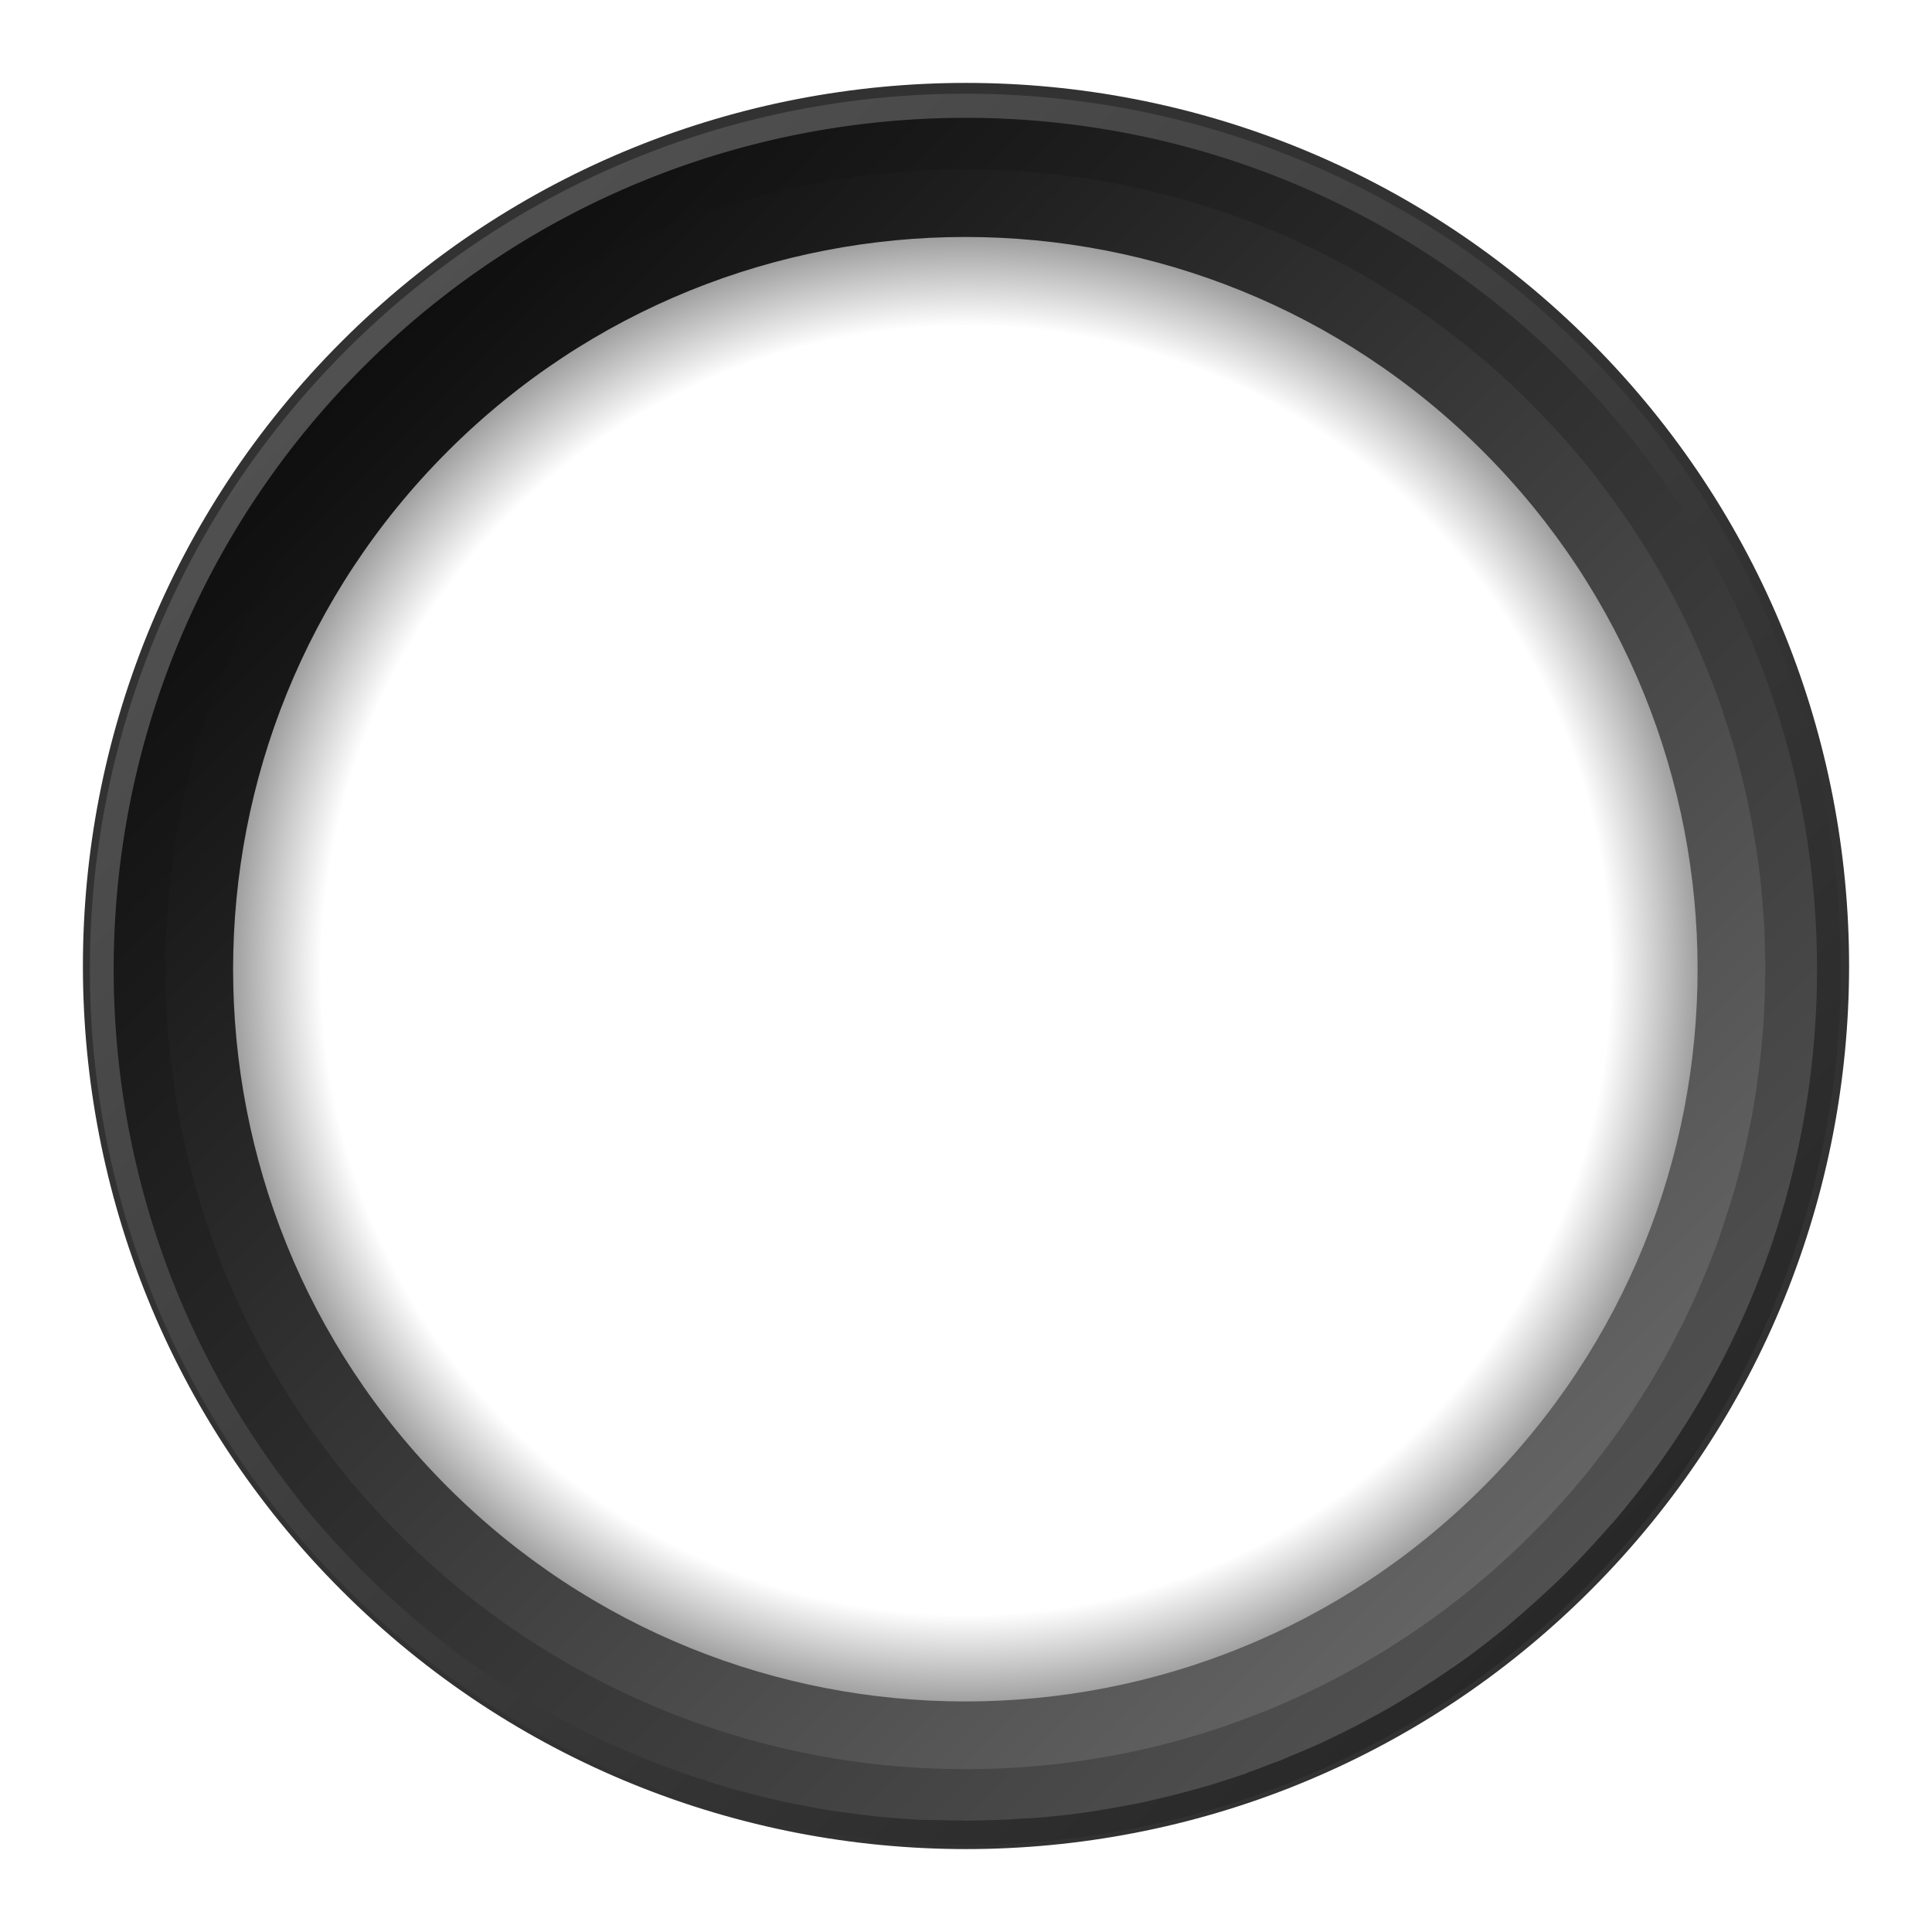 <svg xmlns="http://www.w3.org/2000/svg" xmlns:xlink="http://www.w3.org/1999/xlink" width="700" height="700" viewBox="0 0 185.208 185.208"><defs><linearGradient id="a"><stop offset="0" stop-opacity="0"/><stop offset=".188" stop-opacity="0"/><stop offset=".375" stop-opacity="0"/><stop offset=".75" stop-opacity="0"/><stop offset=".875" stop-opacity="0"/><stop offset=".938" stop-opacity=".196"/><stop offset="1" stop-opacity=".392"/></linearGradient><linearGradient xlink:href="#b" id="f" gradientUnits="userSpaceOnUse" gradientTransform="rotate(45 -152.675 -785.976) scale(1.695 1.747)" x1="549.113" y1="265.412" x2="678.933" y2="265.412"/><linearGradient id="b"><stop offset="0" stop-color="#505050"/><stop offset="1" stop-color="#282828"/></linearGradient><linearGradient xlink:href="#c" id="g" gradientUnits="userSpaceOnUse" gradientTransform="rotate(45 -241.042 -702.16) scale(1.556 1.604)" x1="549.113" y1="265.412" x2="678.933" y2="265.412"/><linearGradient id="c"><stop offset="0" stop-color="#111"/><stop offset="1" stop-color="#646464"/></linearGradient><linearGradient xlink:href="#d" id="h" gradientUnits="userSpaceOnUse" gradientTransform="rotate(45 -182.11 -758.015) scale(1.648 1.699)" x1="549.113" y1="265.412" x2="678.933" y2="265.412"/><linearGradient id="d"><stop offset="0" stop-color="#0f0f0f"/><stop offset="1" stop-color="#505050"/></linearGradient><radialGradient xlink:href="#a" id="e" gradientUnits="userSpaceOnUse" gradientTransform="rotate(45 -587.071 -560.256) scale(2.161 2.161)" cx="348.858" cy="102.998" fx="348.858" fy="102.998" r="42.813"/></defs><path d="M-192.5 848.847c-23.673 0-47.344 9.032-65.406 27.094-36.124 36.123-36.124 94.689 0 130.812 36.123 36.124 94.689 36.124 130.812 0 36.124-36.123 36.124-94.689 0-130.812-18.061-18.062-41.733-27.094-65.406-27.094zm0 17.5c41.421 0 75 33.579 75 75s-33.579 75-75 75-75-33.579-75-75 33.579-75 75-75z" fill="url(#e)" transform="translate(239.419 -625.335) scale(.763)"/><path d="M152.465 32.743c-33.06-33.06-86.662-33.06-119.722 0-33.06 33.06-33.06 86.662 0 119.722 33.06 33.06 86.662 33.06 119.722 0 33.06-33.06 33.06-86.662 0-119.722zm-.809.809c32.614 32.614 32.614 85.49 0 118.105-32.613 32.613-85.49 32.613-118.104 0-32.614-32.614-32.614-85.491 0-118.105 32.614-32.614 85.49-32.614 118.104 0z" fill="#323232"/><path d="M-114.718 863.565c-42.958-42.958-112.606-42.958-155.564 0-42.957 42.958-42.957 112.606 0 155.563 42.958 42.958 112.606 42.958 155.564 0 42.957-42.957 42.957-112.606 0-155.563zm-2.475 2.475c41.59 41.59 41.59 109.023 0 150.613-41.591 41.591-109.023 41.591-150.614 0-41.59-41.59-41.59-109.022 0-150.613 41.59-41.591 109.023-41.591 150.614 0z" fill="url(#f)" transform="translate(239.419 -625.335) scale(.763)"/><path d="M-121.082 869.929c-39.443-39.443-103.393-39.443-142.836 0-39.443 39.443-39.443 103.392 0 142.835 39.443 39.443 103.393 39.443 142.836 0 39.443-39.442 39.443-103.392 0-142.835zm-6.364 6.364c35.928 35.928 35.928 94.18 0 130.107-35.928 35.928-94.18 35.928-130.108 0s-35.928-94.18 0-130.107c35.928-35.928 94.18-35.928 130.108 0z" fill="url(#g)" transform="translate(239.419 -625.335) scale(.763)"/><path d="M-192.493 834.38c-27.384 0-54.795 10.45-75.688 31.343-38.397 38.398-41.482 98.703-9.312 140.656.072.095.146.187.218.282.273.353.535.712.813 1.062.286.362.553.736.844 1.094.598.735 1.223 1.465 1.843 2.187.02.022.044.043.063.062.573.667 1.158 1.314 1.75 1.97.237.262.479.52.719.78.382.415.766.84 1.156 1.25.142.15.294.29.437.438.494.513.964 1.026 1.47 1.531.098.1.213.184.312.282.356.353.701.714 1.062 1.062.463.447.937.875 1.406 1.313.06.056.128.1.188.156.409.379.806.753 1.219 1.125.618.555 1.244 1.115 1.875 1.656.626.537 1.268 1.071 1.906 1.594.063.05.125.105.187.156.508.414 1.016.814 1.532 1.219.655.514 1.304 1.034 1.968 1.531.202.151.391.319.594.469.048.036.108.058.156.094.697.511 1.416 1.005 2.125 1.5.756.527 1.516 1.057 2.282 1.562.07.046.148.08.218.125a105.77 105.77 0 007.782 4.656c.9.487 1.808.948 2.718 1.407.242.121.477.255.72.375a106.16 106.16 0 004.75 2.218h.03c.79.343 1.58.678 2.375 1 .148.06.29.129.438.188.66.264 1.337.5 2 .75.65.246 1.312.485 1.969.719.26.093.52.19.78.28.715.249 1.436.487 2.157.72.82.265 1.64.535 2.469.78.064.02.124.045.187.063.707.208 1.413.4 2.125.594.884.24 1.769.47 2.657.687.675.165 1.35.317 2.03.469.21.046.418.11.626.156.794.173 1.605.314 2.406.469.757.146 1.519.307 2.281.437.083.014.168.017.25.031.658.111 1.308.214 1.97.313.467.07.937.124 1.405.187 1.412.192 2.822.364 4.25.5.644.061 1.29.107 1.938.157.208.016.417.052.625.062.083.01.167-.01.25 0 .593.04 1.186.094 1.781.125.177.01.354-.01.531 0 .634.03 1.27.013 1.907.03 1.074.033 2.175.063 3.25.063 1.075 0 2.144-.034 3.218-.062.815-.024 1.629-.051 2.438-.094.595-.031 1.189-.084 1.781-.125.083-.01.167.01.25 0 .21-.015.417-.015.625-.031.645-.05 1.293-.095 1.938-.157 1.406-.134 2.797-.28 4.187-.468 1.264-.171 2.532-.38 3.781-.594.743-.128 1.482-.264 2.22-.406.556-.108 1.1-.196 1.655-.313.453-.095.894-.212 1.344-.312 1.512-.339 3.033-.721 4.531-1.125.828-.224 1.65-.445 2.47-.688.838-.249 1.669-.513 2.5-.781.786-.255 1.564-.51 2.343-.781.085-.03.166-.095.25-.125.469-.165.94-.329 1.406-.5.294-.108.583-.234.875-.344.664-.25 1.34-.486 2-.75.148-.06.29-.128.438-.188.138-.056.268-.13.406-.187 1.471-.605 2.938-1.207 4.375-1.875.126-.058.25-.129.375-.188a106.8 106.8 0 002.75-1.343c.534-.27 1.065-.535 1.594-.813.367-.193.728-.396 1.093-.594.406-.22.817-.431 1.22-.656.481-.269.958-.536 1.437-.812.874-.506 1.735-1.033 2.593-1.563a106.062 106.062 0 004.97-3.25c.023-.016.039-.018.062-.03.71-.496 1.428-.99 2.125-1.5.113-.084.23-.167.343-.25.607-.45 1.216-.915 1.813-1.376.198-.153.396-.314.594-.469.515-.404 1.023-.805 1.53-1.218.04-.033.086-.061.126-.094.659-.539 1.292-1.103 1.937-1.657.634-.543 1.255-1.098 1.875-1.656.061-.054.128-.102.188-.156.402-.364.79-.723 1.187-1.094.27-.251.546-.496.813-.75.454-.432.927-.871 1.375-1.312.209-.206.418-.418.625-.625.51-.511 1.002-1.013 1.5-1.532.14-.144.268-.292.406-.437.547-.575 1.094-1.166 1.625-1.75l.25-.281c.592-.656 1.177-1.303 1.75-1.97.02-.021.044-.011.063-.03.635-.74 1.263-1.497 1.875-2.25a108.32 108.32 0 001.562-1.969l.313-.406c32.17-41.953 29.054-102.259-9.344-140.656-20.893-20.893-48.273-31.344-75.656-31.344zm0 6.468c.804 0 1.606.013 2.406.031.062.001.125-.002.187 0 .741.02 1.479.059 2.22.094 1.609.076 3.223.193 4.812.344.218.02.438.04.656.062a99.73 99.73 0 0122.969 5.125 99.936 99.936 0 014.562 1.72c.756.306 1.532.61 2.281.937.107.046.207.11.313.156a99.241 99.241 0 014.125 1.937c.742.368 1.487.74 2.219 1.125.721.38 1.445.76 2.156 1.157.723.403 1.444.829 2.156 1.25 1.041.615 2.071 1.25 3.094 1.906.568.364 1.156.717 1.719 1.094.105.07.207.147.312.218.935.632 1.87 1.276 2.781 1.938.392.284.768.584 1.157.875.219.164.439.334.656.5.22.167.437.33.656.5.676.522 1.338 1.054 2 1.594.66.537 1.323 1.07 1.969 1.625.123.105.252.206.375.312a102.318 102.318 0 013.562 3.25c.588.56 1.146 1.145 1.72 1.719a101.854 101.854 0 013.343 3.469c.54.595 1.067 1.173 1.594 1.78.033.04.06.087.093.126.492.57.99 1.138 1.47 1.719 1.043 1.262 2.027 2.574 3 3.875l.093.125c.463.622.926 1.241 1.375 1.875.444.626.884 1.24 1.312 1.875a100.332 100.332 0 018.094 14.437c.326.712.628 1.435.938 2.156.242.567.487 1.118.718 1.688.097.237.187.481.282.719a99.778 99.778 0 011.5 3.968c.032.093.061.189.093.282.12.347.228.713.344 1.062.205.614.4 1.225.594 1.844.342 1.096.696 2.176 1 3.281.04.145.054.293.094.438.382 1.413.74 2.843 1.062 4.28.336 1.5.639 3.009.906 4.532.331 1.88.62 3.763.844 5.656.14 1.185.246 2.397.344 3.594.099 1.21.194 2.412.25 3.625.021.47.016.934.031 1.406.038 1.204.068 2.42.063 3.625-.002.314-.028.625-.032.938a101.227 101.227 0 01-.25 6.25c-.067.886-.16 1.802-.25 2.687-.064.637-.142 1.274-.218 1.907a98.555 98.555 0 01-.25 1.875c-.027.187-.036.375-.063.562a99.588 99.588 0 01-1.187 6.594 99.685 99.685 0 01-1.563 6.281l-.062.219c-.12.418-.25.834-.375 1.25-.119.395-.252.793-.375 1.187-.231.735-.472 1.46-.72 2.188-.25.74-.48 1.483-.75 2.219a99.657 99.657 0 01-1.5 3.812c-.193.469-.392.941-.593 1.406-.363.844-.737 1.696-1.125 2.532a99.9 99.9 0 01-1.687 3.437c-.266.519-.538 1.047-.813 1.563-.022.04-.04.084-.062.125-.236.44-.477.875-.72 1.312-.173.313-.353.626-.53.938a99.142 99.142 0 01-1.282 2.187c-.314.52-.644 1.047-.968 1.563-.199.315-.392.624-.594.937a99.55 99.55 0 01-1.188 1.813c-.275.408-.562.814-.843 1.218-.353.506-.7 1-1.063 1.5-.649.896-1.323 1.784-2 2.657-.613.789-1.235 1.6-1.875 2.375-.305.37-.627.728-.937 1.093-18.435 21.701-45.921 35.47-76.625 35.47-30.705 0-58.19-13.769-76.625-35.47-.004 0-.027.01-.032 0-.187-.22-.377-.434-.562-.656-.333-.4-.642-.814-.969-1.219-.293-.361-.588-.729-.875-1.093-.128-.163-.248-.337-.375-.5a100.16 100.16 0 01-1.094-1.438c-.196-.262-.4-.517-.593-.781-.213-.29-.417-.584-.625-.875-.1-.139-.214-.267-.313-.406-.435-.615-.86-1.254-1.281-1.875a99.41 99.41 0 01-5.031-8.282 99.904 99.904 0 01-1.125-2.156c-.091-.177-.192-.353-.282-.531-.277-.552-.545-1.1-.812-1.656-.071-.148-.148-.29-.219-.438-.128-.27-.25-.542-.375-.812-.203-.438-.396-.871-.594-1.313a101.49 101.49 0 01-.812-1.875c-.04-.094-.086-.187-.125-.281-.253-.603-.51-1.206-.75-1.813-.03-.073-.065-.145-.094-.218-.065-.167-.123-.334-.187-.5-.23-.593-.438-1.184-.657-1.782-.28-.766-.552-1.54-.812-2.312a99.88 99.88 0 01-1.344-4.281c-.033-.115-.061-.23-.093-.344-.04-.137-.087-.27-.125-.406-.166-.592-.315-1.188-.47-1.782a100.57 100.57 0 01-.374-1.5c-.046-.188-.112-.374-.156-.562-.168-.704-.317-1.416-.47-2.125-.069-.324-.152-.644-.218-.969-.062-.301-.129-.604-.187-.906-.072-.364-.121-.729-.188-1.094-.046-.25-.081-.5-.125-.75a101.183 101.183 0 01-.437-2.719c-.036-.24-.06-.478-.094-.718a100.869 100.869 0 01-.5-4.157c-.07-.72-.164-1.466-.219-2.187-.003-.041.003-.084 0-.125-.092-1.225-.14-2.451-.187-3.688-.017-.439-.052-.873-.063-1.312-.015-.613-.027-1.228-.031-1.844-.002-.248 0-.502 0-.75 0-.861.009-1.733.031-2.594.01-.42.016-.83.031-1.25l.031-.78c.023-.503.064-1 .094-1.5.033-.533.053-1.063.094-1.595.013-.176.048-.354.062-.53.056-.679.118-1.355.188-2.032.014-.135.017-.272.031-.406.041-.385.08-.773.125-1.157.044-.375.108-.75.156-1.125.101-.779.194-1.567.313-2.343.113-.738.246-1.455.375-2.188a99.84 99.84 0 01.906-4.531c.322-1.438.68-2.868 1.063-4.281.038-.144.054-.295.093-.438.183-.662.398-1.312.594-1.969.115-.388.224-.769.344-1.156.108-.347.232-.685.344-1.031.139-.432.26-.882.406-1.313.094-.279.184-.565.281-.843.018-.053.044-.104.063-.157.24-.689.494-1.38.75-2.062.193-.517.391-1.049.593-1.563.046-.116.11-.227.157-.343.095-.24.184-.48.28-.72.23-.563.48-1.128.72-1.687.309-.72.611-1.444.937-2.156.279-.61.552-1.207.844-1.812.046-.097.11-.186.156-.282.31-.638.613-1.272.938-1.906l.03-.062c.066-.128.153-.248.22-.375.32-.617.636-1.235.968-1.844.364-.668.714-1.339 1.094-2 .011-.02.02-.043.031-.063.393-.681.81-1.357 1.219-2.03.412-.68.822-1.333 1.25-2 .008-.013.023-.02.031-.032.423-.66.843-1.32 1.281-1.969.013-.02.019-.043.032-.062.425-.63.872-1.255 1.312-1.875.45-.634.912-1.253 1.375-1.875l.094-.125c.464-.623.927-1.264 1.406-1.875.032-.041.062-.085.094-.125 1.478-1.88 3.019-3.669 4.625-5.438.015-.016.016-.046.03-.062.527-.579 1.087-1.153 1.626-1.72.015-.015.016-.046.031-.062.55-.576 1.125-1.124 1.688-1.687.573-.574 1.131-1.16 1.718-1.719.027-.025.067-.037.094-.062.567-.54 1.111-1.07 1.688-1.594.038-.035.086-.059.125-.094a100.267 100.267 0 015.687-4.781c.535-.418 1.084-.845 1.625-1.25.114-.085.23-.166.344-.25 1.18-.875 2.375-1.74 3.594-2.563.081-.055.168-.101.25-.156a100.126 100.126 0 013.562-2.281c.117-.071.227-.148.344-.219.51-.309 1.017-.607 1.531-.906.189-.11.373-.235.563-.344.298-.171.606-.332.906-.5.495-.277 1-.543 1.5-.812a97.1 97.1 0 011.781-.938c.103-.053.21-.104.313-.156.62-.315 1.25-.637 1.875-.938.093-.044.187-.08.28-.125.638-.304 1.265-.616 1.907-.906.08-.036.17-.057.25-.094.664-.297 1.331-.592 2-.875.06-.025.127-.037.188-.062.699-.294 1.389-.597 2.093-.875.031-.012.063-.02.094-.031.726-.285 1.456-.576 2.188-.844.665-.244 1.359-.458 2.03-.687.076-.026.144-.069.22-.094.746-.254 1.495-.483 2.25-.719.063-.02.124-.043.187-.062.59-.184 1.187-.359 1.781-.532.095-.027.187-.066.282-.093a98.507 98.507 0 012.28-.625c.754-.198 1.522-.383 2.282-.563.748-.177 1.495-.37 2.25-.531.519-.11 1.04-.21 1.563-.313.487-.095.98-.192 1.468-.28.135-.025.271-.04.407-.063.686-.122 1.374-.237 2.062-.344.146-.023.291-.04.438-.063.584-.088 1.164-.172 1.75-.25.415-.055.832-.106 1.25-.156.501-.06.997-.103 1.5-.156.093-.01.187-.022.28-.031.449-.046.896-.085 1.345-.125.62-.055 1.251-.113 1.875-.157.632-.044 1.273-.092 1.906-.125.146-.007.29-.024.437-.03.536-.026 1.058-.015 1.594-.032.24-.007.478-.026.719-.031.8-.019 1.601-.031 2.406-.031z" fill="url(#h)" transform="translate(239.419 -625.335) scale(.763)"/></svg>
